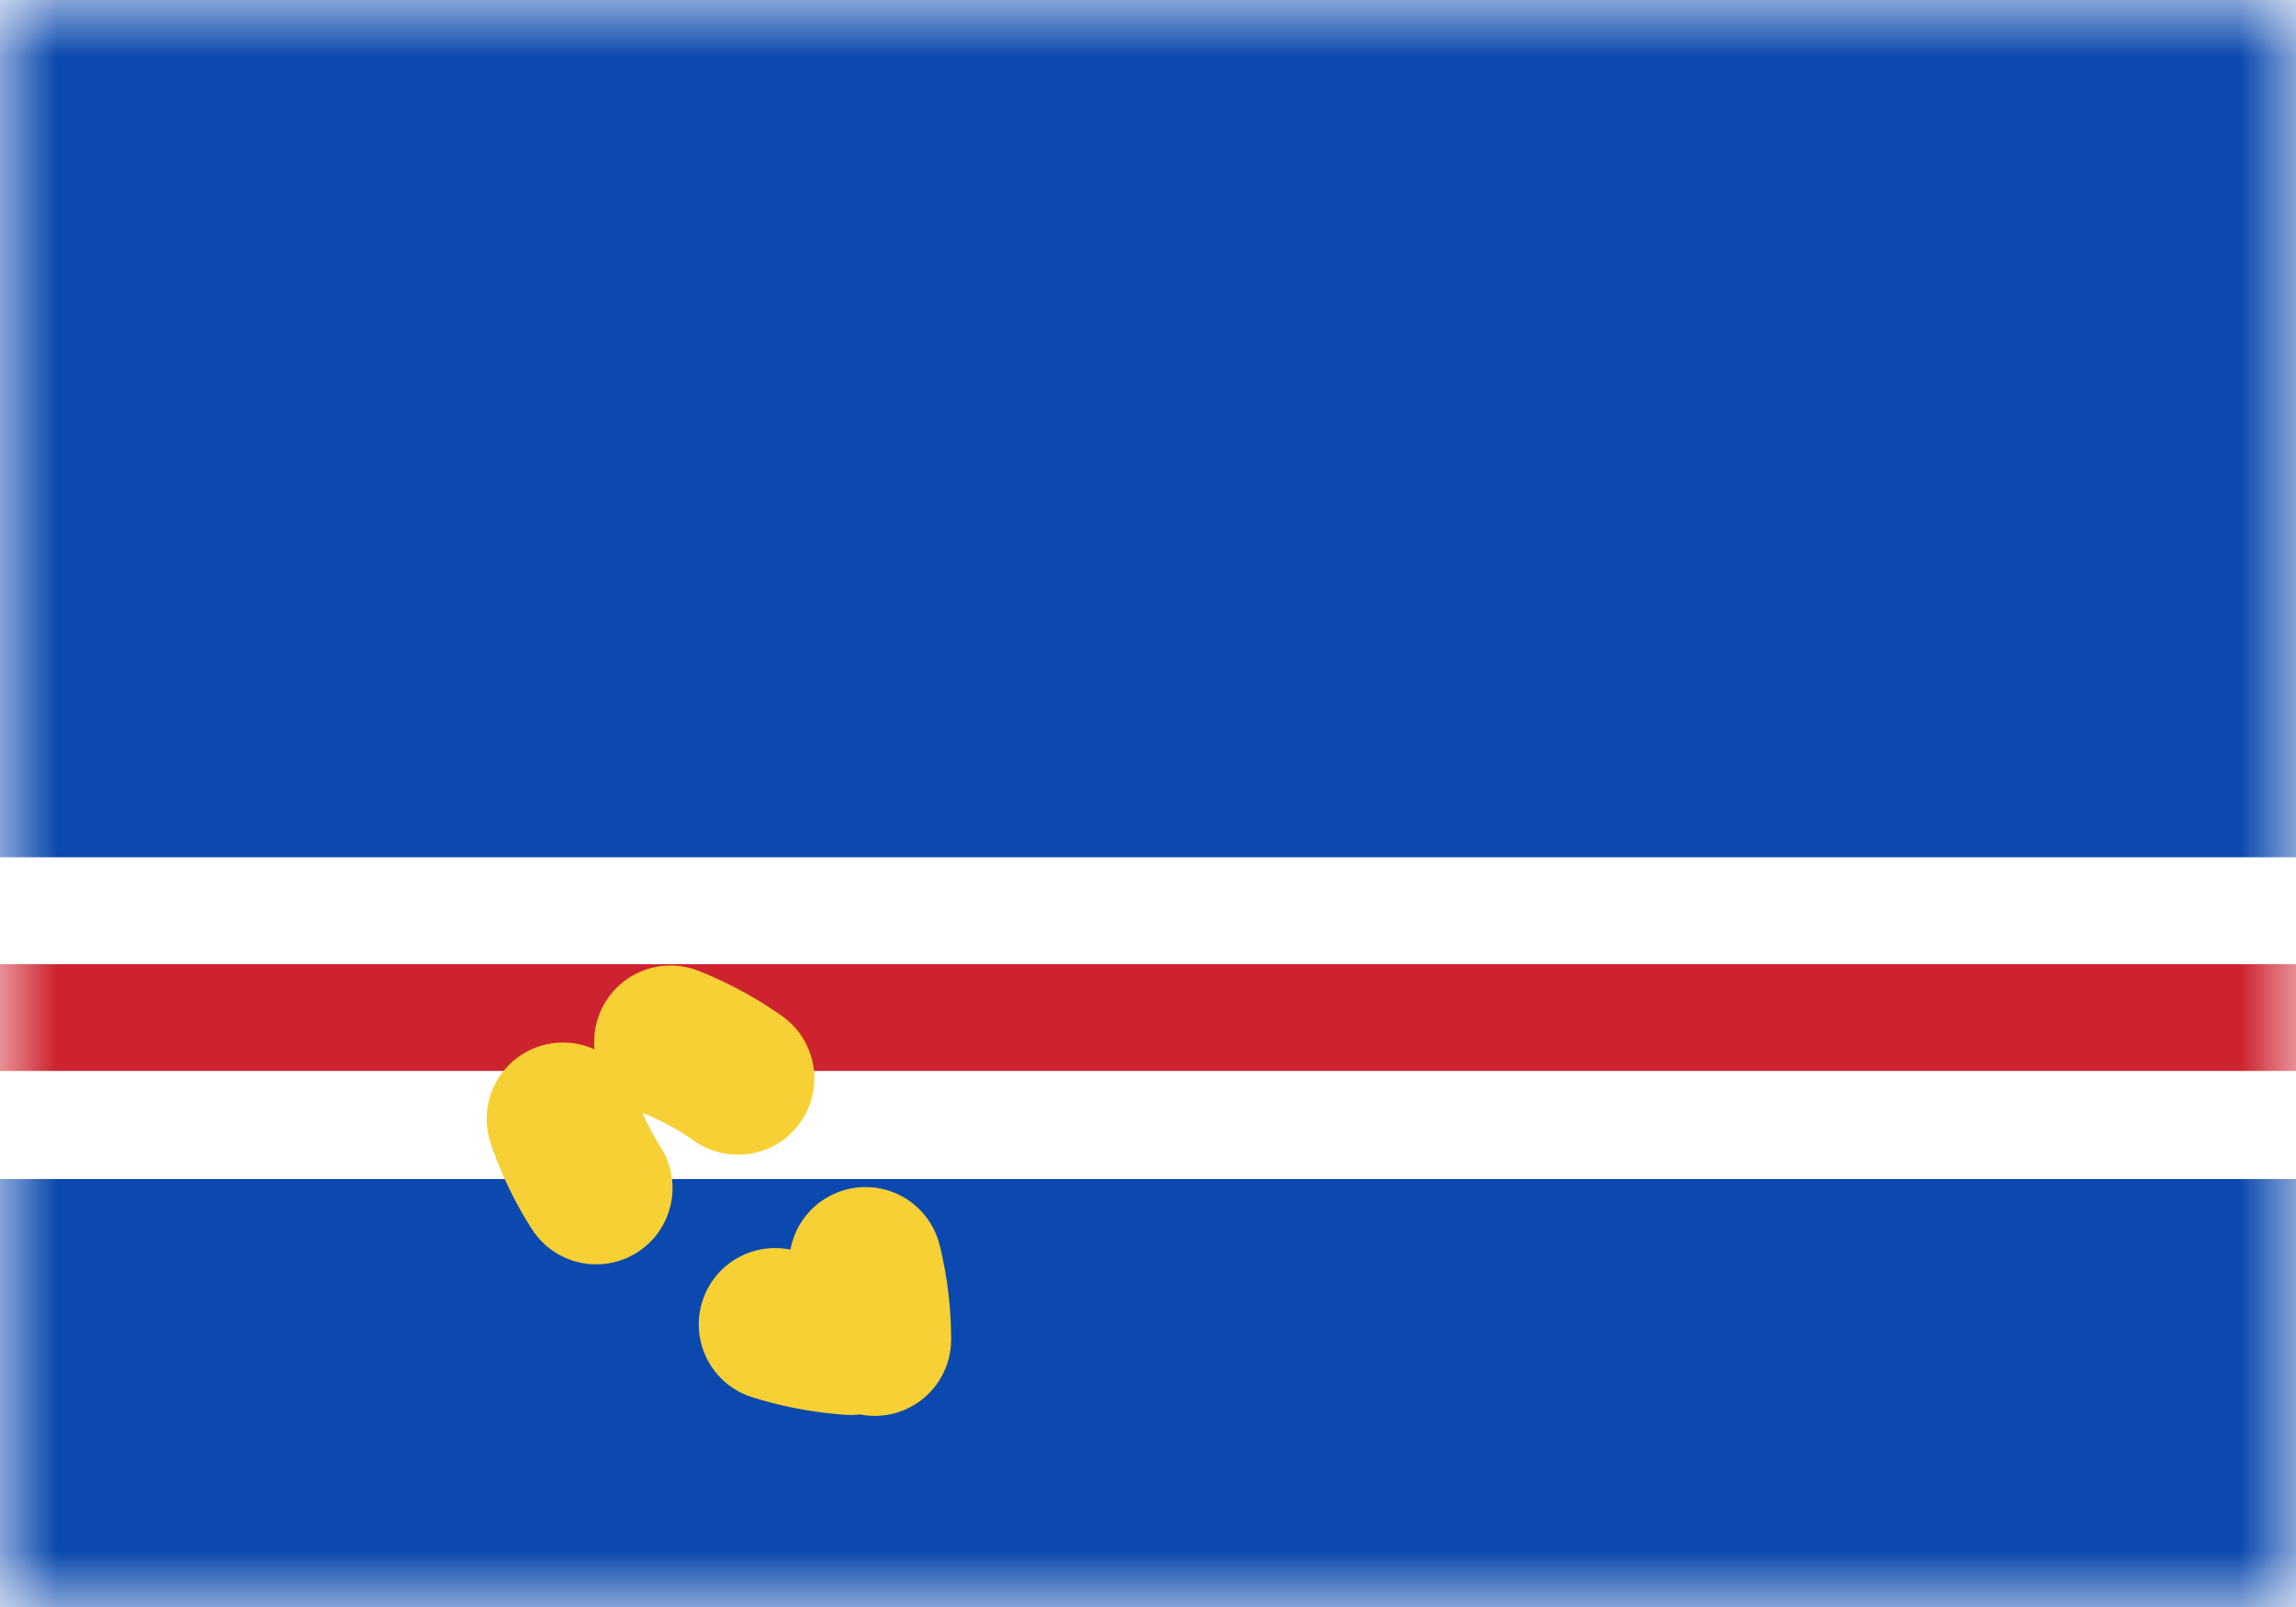 <svg xmlns="http://www.w3.org/2000/svg" width="20" height="14" fill="none" viewBox="0 0 20 14"><path fill="#fff" d="M0 0h20v14H0z"/><mask id="fs-guhxfev5ja" style="mask-type:alpha" width="20" height="14" x="0" y="0" maskUnits="userSpaceOnUse"><path fill="#fff" d="M0 0h20v14H0z"/></mask><g clip-rule="evenodd" mask="url(#fs-guhxfev5ja)"><path fill="#0c49ae" fill-rule="evenodd" d="M0 7.47h20V0H0v7.47zM0 14h20v-3.73H0V14z"/><path fill="#fff" fill-rule="evenodd" d="M0 10.27h20v-2.8H0v2.8z"/><path fill="#cd232e" fill-rule="evenodd" d="M0 9.33h20V8.4H0v.93z"/><path stroke="#f7d035" stroke-dasharray="0.67 2" stroke-linecap="round" stroke-width="1.33" d="M7.62 11.67c0-1.55-1.28-2.8-2.86-2.8 0 1.54 1.28 2.8 2.86 2.8z"/></g></svg>